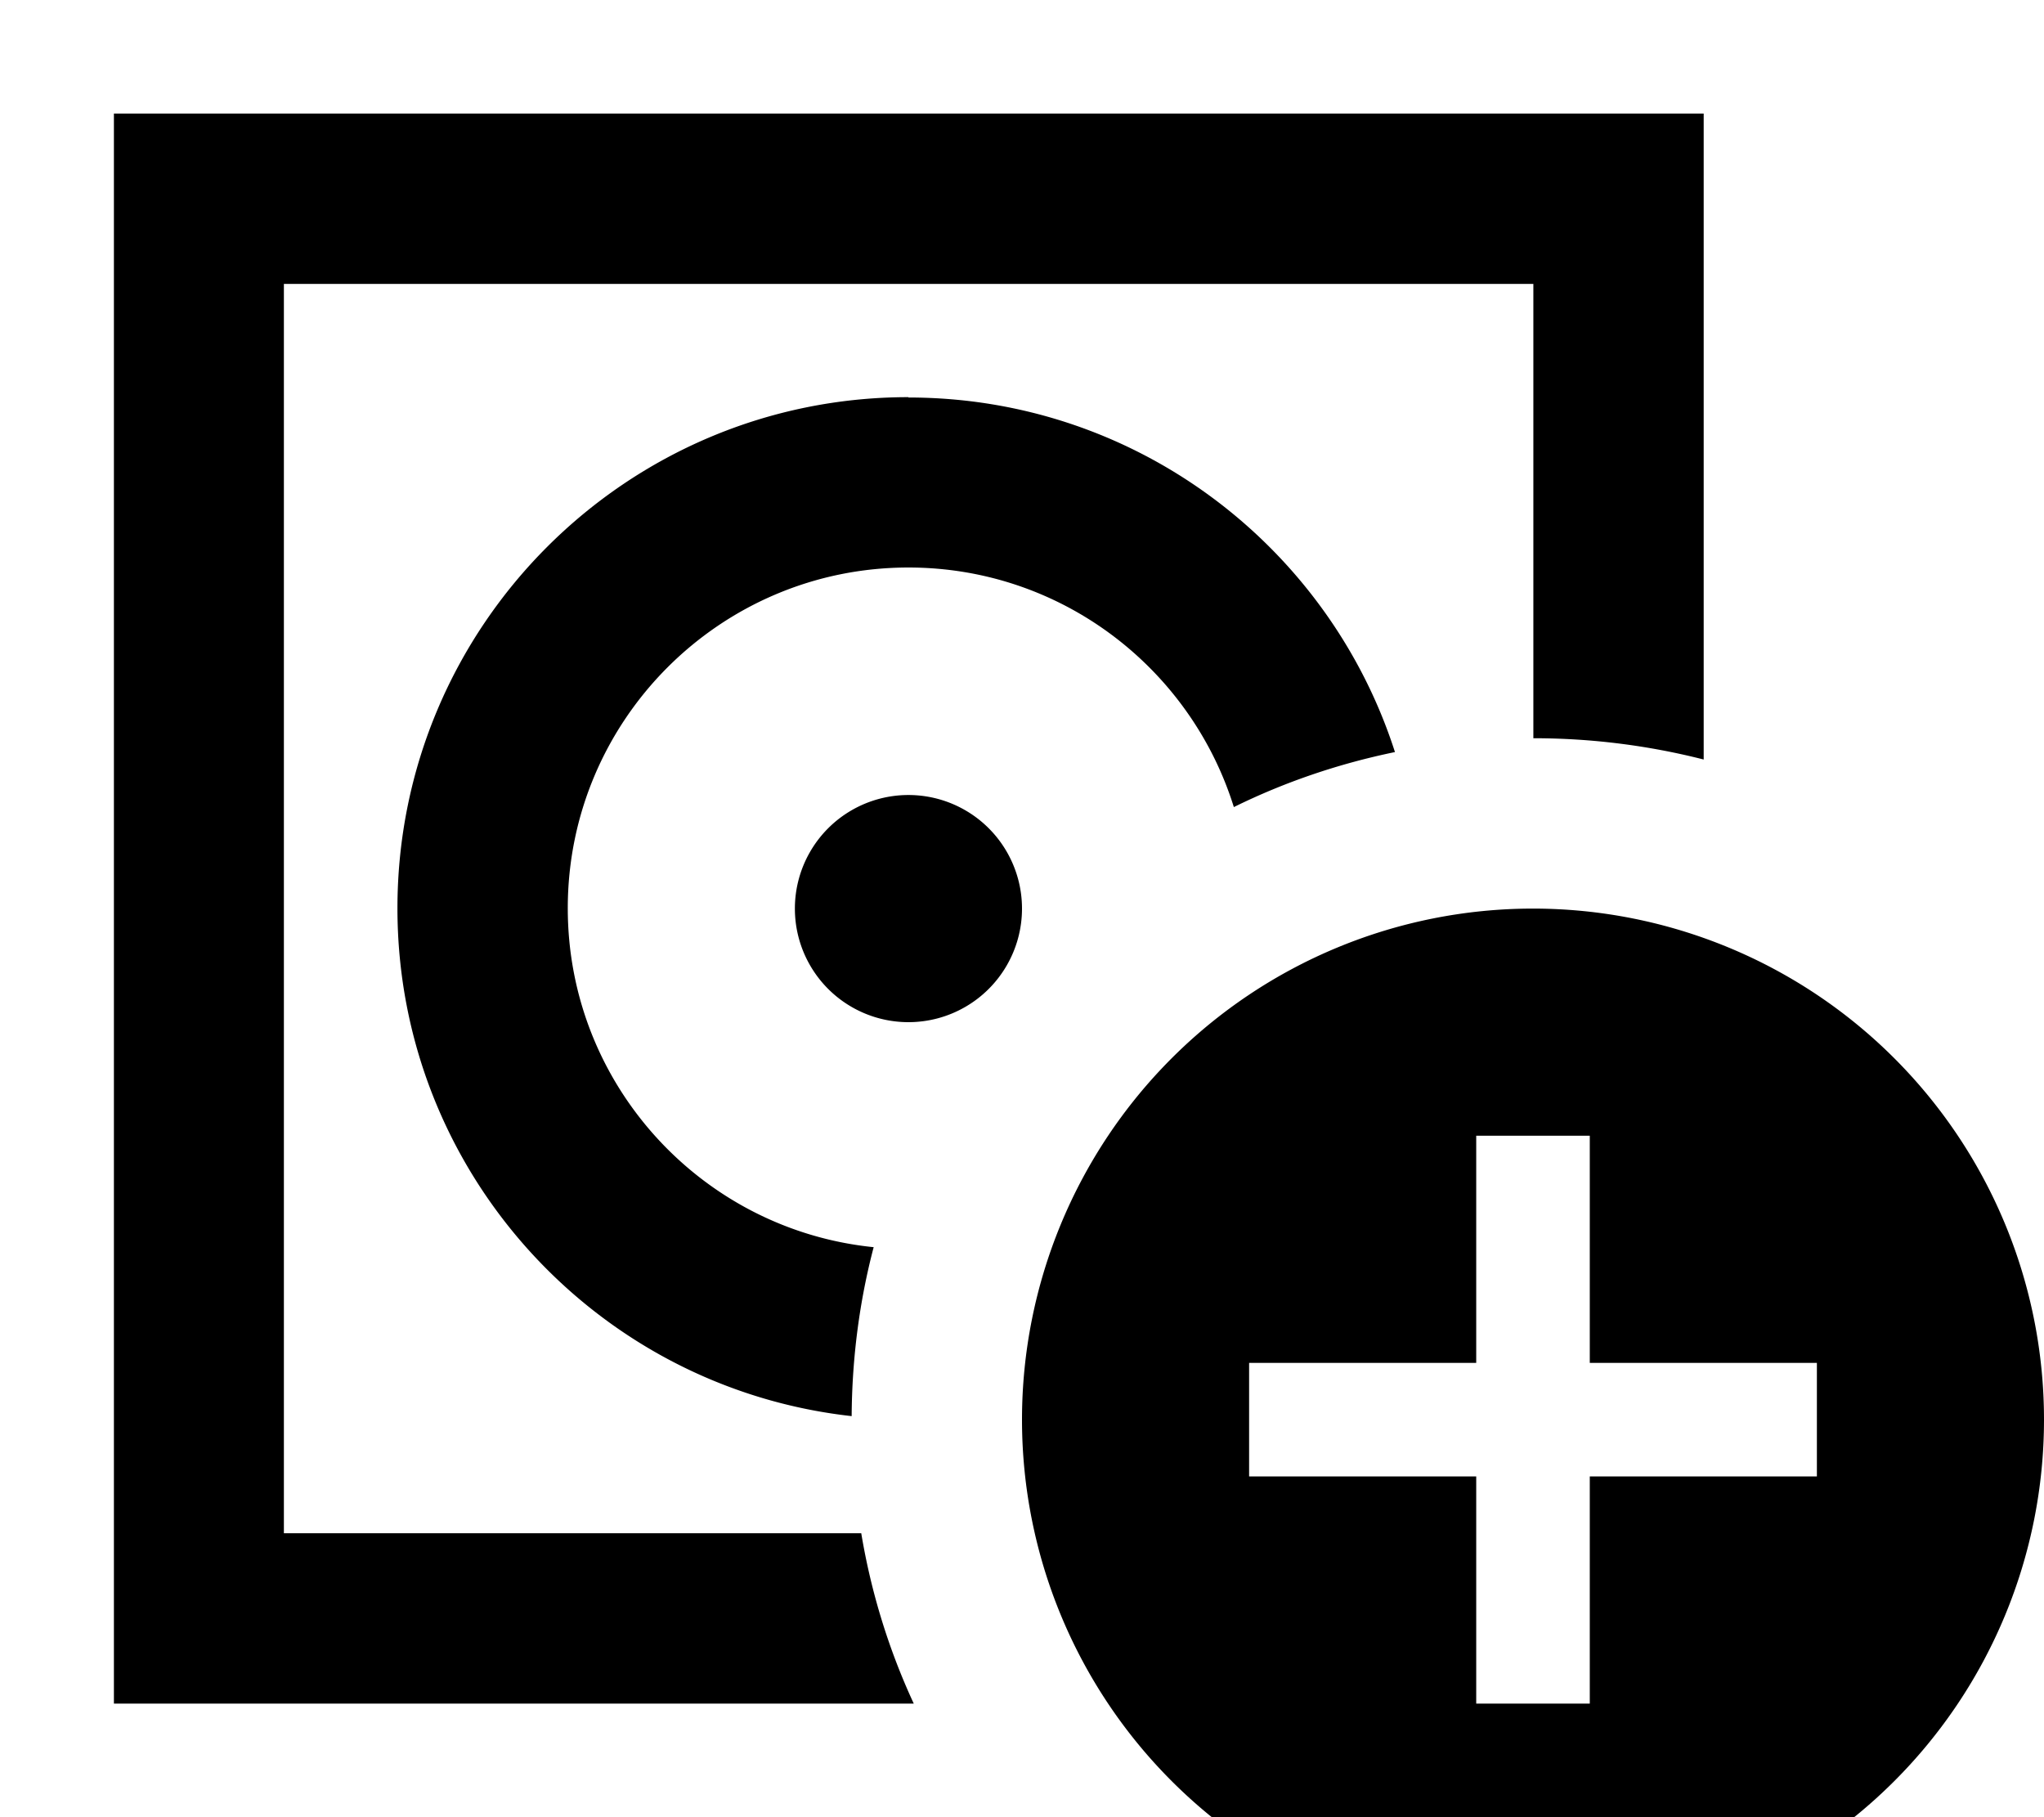 <svg fill="currentColor" xmlns="http://www.w3.org/2000/svg" viewBox="0 0 576 512"><!--! Font Awesome Pro 7.1.0 by @fontawesome - https://fontawesome.com License - https://fontawesome.com/license (Commercial License) Copyright 2025 Fonticons, Inc. --><path fill="currentColor" d="M432 80l-352 0 0 352 162.7 0c2.8 16.8 7.8 32.9 14.8 48l-225.4 0 0-448 448 0 0 182c-15.3-3.9-31.4-6-48-6l0-128zM256 112c64.2 0 118.5 42 137.1 99.9-16 3.3-31.2 8.5-45.4 15.5-12.2-39.1-48.6-67.5-91.7-67.5-53 0-96 43-96 96 0 49.7 37.8 90.6 86.2 95.5-4 15.2-6.1 31.2-6.2 47.6-72-8-128-69-128-143.1 0-79.5 64.5-144 144-144zM224 256a32 32 0 1 1 64 0 32 32 0 1 1 -64 0zm208 0a144 144 0 1 1 0 288 144 144 0 1 1 0-288zm16 80l0-16-32 0 0 64-64 0 0 32 64 0 0 64 32 0 0-64 64 0 0-32-64 0 0-48z"/></svg>